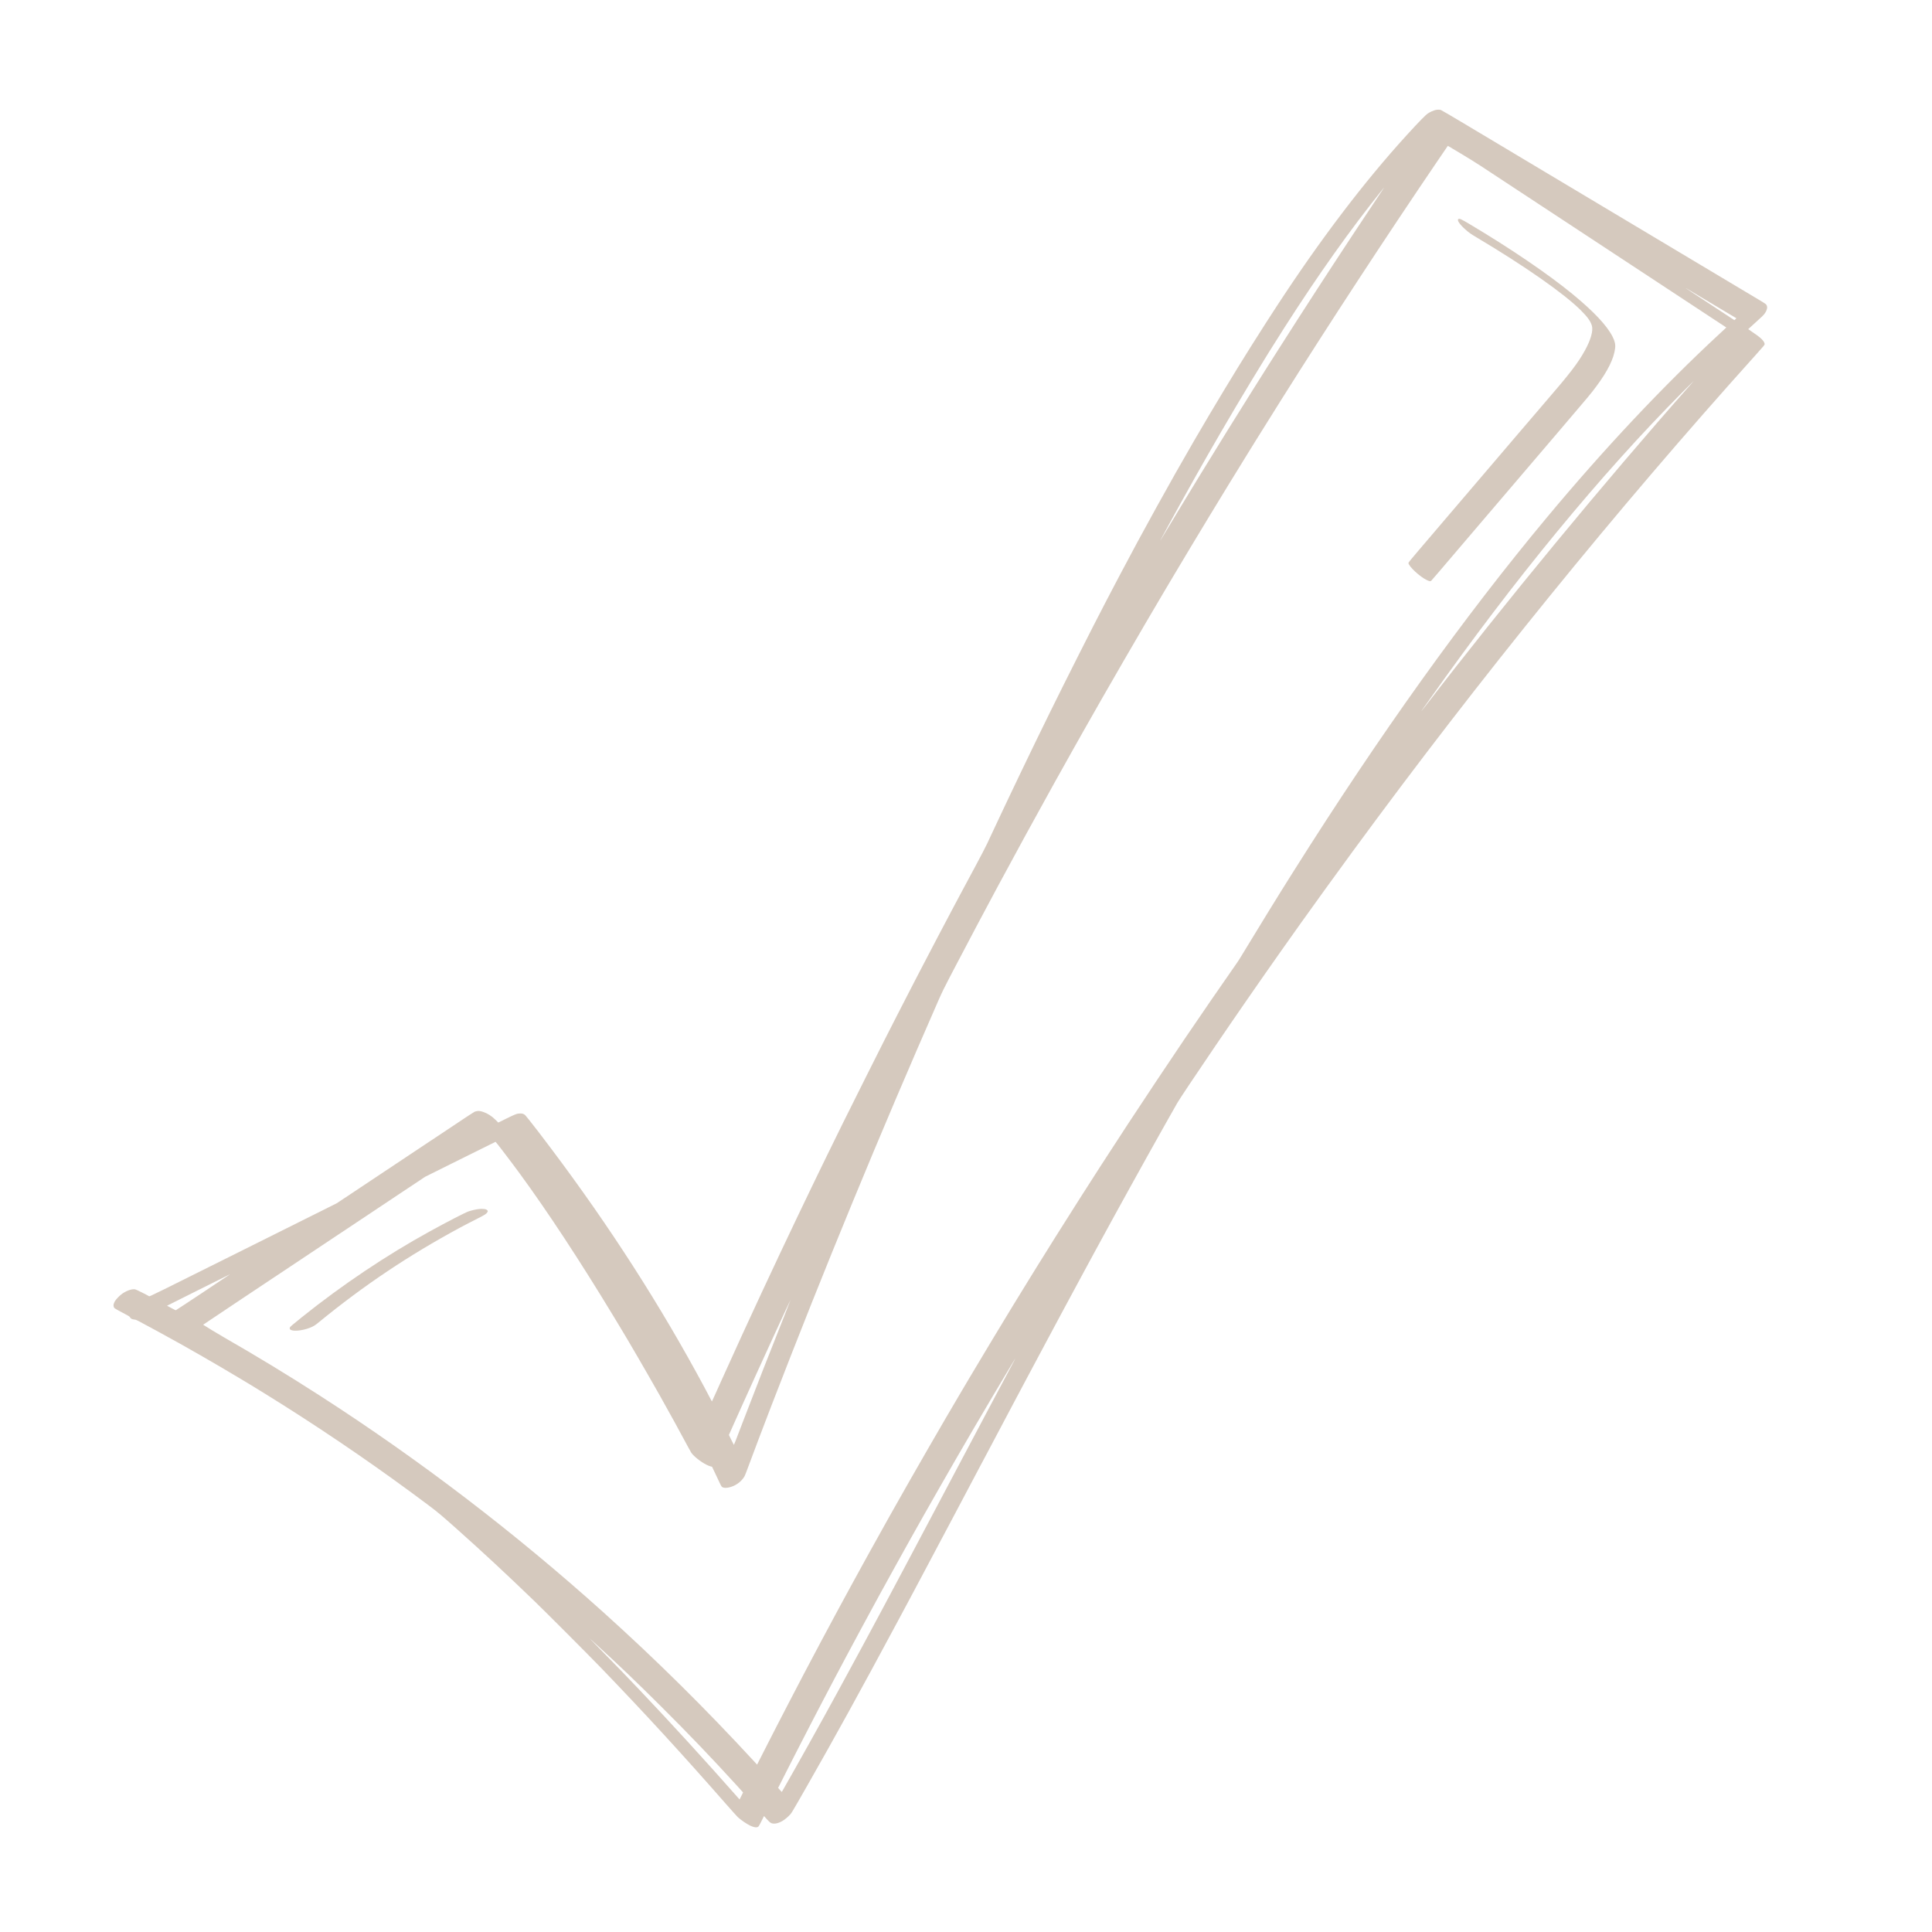 <?xml version="1.0" standalone="no"?>

<svg version="1.0" xmlns="http://www.w3.org/2000/svg"
    width="8000pt" height="8000pt" viewBox="0 0 8000 8000"
    preserveAspectRatio="xMidYMid meet">

    <g transform="translate(0,8000) scale(0.1,-0.1)"
        fill="#d5c9be" stroke="none">
        <path
            d="M59442 75445 c-83 -18 -222 -80 -313 -140 -100 -66 -361 -332 -870
-890 -1776 -1945 -3615 -4366 -5425 -7145 -223 -342 -276 -423 -405 -625 -128
-199 -381 -596 -626 -985 -674 -1069 -1555 -2528 -2370 -3930 -922 -1584
-2201 -3898 -3033 -5485 -34 -66 -75 -142 -90 -170 -15 -27 -132 -250 -260
-495 -128 -245 -256 -490 -285 -545 -490 -936 -1658 -3248 -2292 -4540 -244
-497 -457 -931 -543 -1110 -37 -77 -107 -221 -155 -320 -139 -285 -442 -914
-535 -1110 -26 -55 -75 -156 -107 -225 -96 -200 -346 -725 -403 -845 -47 -99
-111 -235 -262 -555 -60 -127 -402 -855 -451 -960 -19 -41 -82 -176 -140 -300
-57 -124 -278 -547 -489 -940 -212 -393 -497 -924 -633 -1180 -136 -256 -266
-501 -290 -545 -74 -138 -489 -924 -560 -1060 -37 -71 -82 -157 -100 -190 -34
-62 -546 -1043 -695 -1330 -45 -88 -102 -196 -125 -240 -23 -44 -89 -170 -145
-280 -56 -110 -128 -249 -160 -310 -51 -98 -139 -269 -545 -1060 -374 -729
-643 -1261 -1279 -2530 -729 -1453 -1235 -2475 -1601 -3230 -40 -82 -125 -258
-190 -390 -64 -132 -175 -359 -245 -505 -70 -146 -169 -350 -220 -455 -341
-704 -889 -1853 -1307 -2740 -436 -923 -1087 -2322 -1443 -3100 -45 -99 -123
-268 -172 -375 -88 -191 -615 -1351 -820 -1805 -57 -126 -165 -366 -239 -532
-73 -166 -136 -303 -139 -303 -3 0 -20 28 -37 63 -46 88 -170 325 -270 512
-1812 3379 -3905 6640 -6348 9890 -415 552 -666 878 -912 1188 -162 203 -178
221 -231 245 -47 21 -72 26 -137 26 -132 0 -206 -28 -576 -211 l-337 -166
-104 104 c-164 165 -336 275 -524 338 -130 44 -212 49 -304 21 -85 -26 133
117 -2565 -1681 -1078 -718 -2237 -1489 -2575 -1714 l-615 -409 -3873 -1933
c-3591 -1792 -3875 -1932 -3895 -1919 -95 59 -532 276 -575 285 -129 27 -332
-38 -532 -172 -111 -74 -276 -245 -323 -335 -62 -116 -61 -216 1 -275 16 -15
160 -96 321 -180 237 -124 295 -158 307 -182 35 -67 84 -94 189 -105 59 -7 87
-17 180 -67 61 -33 214 -115 340 -183 127 -68 298 -160 380 -205 83 -45 182
-99 220 -120 961 -521 2252 -1262 3350 -1923 187 -113 360 -217 385 -232 191
-114 930 -573 1305 -810 2074 -1311 4090 -2701 6039 -4164 353 -265 518 -403
1121 -940 1107 -986 2065 -1877 3255 -3025 457 -441 2226 -2214 2711 -2716
1797 -1861 3397 -3604 5220 -5685 229 -261 443 -500 477 -531 133 -124 375
-289 527 -360 96 -45 202 -72 252 -64 79 12 86 22 201 251 l108 216 113 -126
c113 -126 165 -168 231 -181 184 -39 442 76 668 298 134 132 79 43 787 1282
1131 1982 2179 3884 3725 6765 122 228 242 451 265 495 24 44 110 206 193 360
82 154 226 424 320 600 93 176 319 601 502 945 182 344 395 744 472 890 78
146 215 405 306 575 90 171 186 351 212 400 26 50 68 128 93 175 190 359 917
1732 1000 1890 27 52 64 122 82 155 18 33 132 247 253 475 445 842 940 1776
1139 2150 113 212 230 432 261 490 30 58 85 161 122 230 37 69 93 175 125 235
31 61 65 124 75 140 9 17 45 84 80 150 34 66 73 138 85 160 12 22 46 85 75
140 29 55 86 163 128 240 41 77 91 172 112 210 349 654 515 963 909 1699 432
803 545 1013 936 1736 120 222 389 718 477 880 17 30 62 114 101 185 670 1236
1918 3494 2645 4785 64 113 161 286 217 385 163 289 322 570 407 719 87 152
698 1068 1571 2353 834 1229 1803 2628 2705 3908 238 338 394 557 847 1195
519 730 1428 1986 2145 2965 5251 7164 10901 14125 16668 20534 349 388 382
428 382 460 0 116 -161 275 -513 506 -92 61 -167 113 -167 116 0 3 120 113
268 244 307 275 373 339 427 421 106 160 117 295 28 375 -15 14 -134 89 -263
166 -269 160 -1466 875 -2800 1673 -503 301 -1264 755 -1690 1010 -426 255
-993 594 -1260 753 -267 159 -690 412 -940 562 -250 149 -651 389 -890 532
-239 143 -727 435 -1085 648 -357 213 -749 447 -870 520 -121 73 -393 235
-605 362 -394 235 -607 363 -2130 1273 -481 288 -895 529 -919 537 -55 16
-137 16 -219 -2z m1063 -1813 c275 -164 636 -389 802 -498 322 -211 1322 -869
1813 -1193 287 -189 1554 -1022 1955 -1286 110 -72 886 -583 1725 -1135 839
-552 1588 -1044 1665 -1095 77 -51 255 -168 395 -260 238 -157 1587 -1045
1910 -1257 80 -52 273 -179 429 -282 l284 -187 -29 -28 c-16 -16 -130 -122
-254 -236 -2343 -2169 -4776 -4756 -7146 -7600 -3444 -4133 -6923 -8991
-10472 -14625 -46 -74 -110 -175 -142 -225 -404 -636 -1368 -2200 -2023 -3285
-71 -118 -155 -251 -187 -295 -88 -123 -383 -548 -1088 -1570 -1356 -1964
-3137 -4638 -4570 -6860 -618 -959 -1043 -1626 -1877 -2950 -141 -223 -610
-976 -755 -1210 -47 -77 -170 -275 -272 -440 -227 -367 -470 -762 -636 -1035
-68 -113 -143 -234 -165 -270 -199 -319 -1275 -2107 -1712 -2845 -82 -137
-225 -380 -320 -540 -814 -1374 -2039 -3499 -2840 -4925 -45 -80 -135 -239
-200 -355 -182 -324 -629 -1127 -752 -1350 -61 -110 -169 -306 -240 -435 -142
-257 -289 -525 -508 -925 -152 -277 -234 -428 -500 -920 -92 -170 -183 -339
-202 -374 -31 -58 -331 -616 -440 -821 -87 -162 -121 -225 -153 -285 -39 -73
-639 -1205 -720 -1360 -286 -545 -415 -792 -652 -1250 -151 -291 -326 -629
-388 -750 -62 -121 -145 -283 -185 -360 -40 -77 -141 -275 -225 -440 -84 -165
-199 -390 -255 -500 -57 -110 -130 -255 -164 -322 l-61 -122 -117 127 c-2027
2199 -4052 4201 -6218 6153 -3684 3317 -7649 6347 -11795 9014 -1330 855
-2538 1590 -3969 2412 -231 133 -813 486 -840 509 -3 3 1878 1257 7279 4852
l1915 1275 1454 723 c799 398 1457 724 1461 724 14 0 632 -810 991 -1300 1154
-1574 2509 -3636 3879 -5900 111 -184 235 -389 275 -455 372 -613 1019 -1726
1642 -2825 295 -520 982 -1770 1203 -2190 102 -193 122 -223 189 -294 209
-216 535 -429 736 -479 l49 -12 136 -285 c74 -157 160 -339 191 -405 31 -66
66 -128 77 -138 79 -71 273 -58 484 33 193 83 369 239 462 410 14 25 77 185
139 355 274 739 614 1637 970 2560 2187 5667 4468 11203 6922 16795 128 292
254 552 450 925 29 55 150 287 270 515 337 644 647 1232 845 1605 136 256 767
1438 795 1490 18 33 83 155 145 270 653 1216 1511 2785 2275 4160 470 846 481
864 825 1475 172 305 341 605 375 665 865 1536 2484 4334 3385 5850 59 99 207
349 330 555 951 1601 2130 3544 3075 5070 158 256 334 539 390 630 97 156 824
1320 1007 1610 2042 3245 4304 6702 6476 9900 151 223 313 460 359 527 l84
123 27 -14 c15 -8 252 -149 527 -314z m-3713 -2184 c-291 -436 -580 -872 -644
-968 -63 -96 -204 -310 -313 -475 -376 -569 -835 -1272 -1360 -2080 -450 -693
-1061 -1644 -1545 -2405 -194 -305 -394 -620 -445 -700 -120 -189 -459 -727
-662 -1050 -512 -817 -521 -832 -1008 -1615 -245 -393 -812 -1314 -1115 -1810
-241 -395 -342 -561 -785 -1290 -84 -137 -308 -511 -500 -830 -191 -319 -353
-584 -358 -590 -7 -7 -8 -7 -5 0 95 179 628 1156 861 1575 803 1448 1395 2482
2262 3950 322 545 905 1510 1200 1985 65 105 141 228 170 275 75 122 489 780
640 1015 1415 2211 2702 4024 4055 5713 40 50 75 92 77 92 2 0 -235 -357 -525
-792z m13638 -3748 c316 -189 773 -462 1015 -607 242 -144 445 -265 450 -267
6 -3 -10 -22 -34 -44 l-44 -39 -206 135 c-113 74 -276 181 -361 237 -167 110
-429 282 -727 478 -104 68 -303 199 -443 291 -140 93 -259 173 -265 179 -5 6
1 4 15 -4 14 -9 284 -170 600 -359z m-437 -3637 c-3573 -4042 -7670 -9010
-10977 -13310 -81 -106 -150 -193 -153 -193 -3 0 -1 6 4 13 6 6 156 219 335
472 3514 4979 7068 9297 10467 12718 256 257 466 467 468 467 2 0 -63 -75
-144 -167z m-60488 -36842 c-30 -27 -2213 -1475 -2225 -1475 -8 -1 -93 41
-189 93 l-174 94 1294 648 c712 356 1296 648 1299 648 2 1 0 -3 -5 -8z m23004
-1627 c-653 -1640 -1203 -3047 -1756 -4489 -118 -308 -246 -644 -286 -747 -40
-104 -75 -188 -78 -188 -3 0 -51 93 -106 206 l-100 206 154 347 c85 190 172
384 193 431 21 47 152 337 290 645 665 1477 1907 4181 1916 4172 2 -2 -100
-264 -227 -583z m9515 -1886 c-9 -18 -124 -233 -254 -478 -131 -245 -389 -731
-575 -1080 -185 -349 -358 -675 -385 -725 -26 -49 -83 -157 -127 -240 -44 -82
-106 -199 -138 -260 -32 -60 -72 -137 -90 -170 -68 -127 -137 -258 -607 -1145
-267 -503 -552 -1041 -633 -1195 -81 -154 -164 -311 -185 -350 -21 -38 -140
-263 -265 -500 -284 -537 -1002 -1893 -1060 -2000 -23 -44 -102 -192 -175
-330 -73 -137 -207 -389 -298 -560 -90 -170 -187 -353 -215 -405 -27 -52 -57
-108 -67 -125 -9 -16 -48 -88 -85 -160 -37 -71 -71 -134 -75 -140 -4 -5 -37
-68 -75 -140 -37 -71 -80 -152 -95 -180 -15 -27 -132 -246 -260 -485 -128
-239 -292 -545 -365 -680 -72 -135 -153 -285 -180 -335 -26 -49 -58 -108 -70
-130 -12 -22 -40 -74 -62 -115 -92 -172 -883 -1631 -993 -1830 -26 -47 -64
-116 -85 -155 -576 -1059 -1617 -2924 -2206 -3952 -13 -24 -26 -43 -29 -43 -3
0 -38 38 -77 84 l-73 84 64 123 c34 68 179 354 321 634 142 281 279 551 305
600 26 50 109 212 185 360 155 304 413 804 515 1000 37 72 154 297 260 500
106 204 209 402 230 440 20 39 72 138 115 220 77 149 125 240 209 398 24 45
86 163 138 262 88 167 384 725 483 910 484 905 775 1445 1143 2120 134 248
257 473 272 500 1000 1818 1560 2819 2421 4326 993 1739 1909 3304 2999 5122
144 240 184 302 144 225z m-17319 -11814 c897 -819 1659 -1548 2658 -2544
1185 -1179 2076 -2110 3145 -3282 l261 -288 -27 -57 c-16 -32 -48 -98 -73
-146 l-45 -89 -105 119 c-1269 1441 -2752 3064 -4034 4413 -556 585 -835 874
-1629 1685 -264 270 -460 472 -435 449 24 -22 152 -139 284 -260z" />
        <path
            d="M60388 70929 c-68 -39 52 -220 280 -422 165 -147 227 -190 499 -352
1973 -1175 3587 -2304 4288 -3000 275 -272 406 -454 461 -641 62 -207 -47
-591 -291 -1031 -295 -531 -623 -956 -1666 -2163 -206 -239 -782 -912 -1279
-1495 -498 -583 -1192 -1397 -1544 -1810 -352 -412 -926 -1085 -1276 -1495
-349 -410 -839 -983 -1087 -1275 -311 -363 -453 -537 -453 -553 0 -136 478
-581 771 -716 110 -51 140 -54 177 -19 16 15 162 183 323 373 161 190 696 818
1189 1395 1584 1856 3088 3619 3776 4425 1261 1478 1312 1539 1542 1848 480
645 733 1160 781 1586 18 158 -12 291 -109 481 -234 458 -771 1029 -1640 1746
-1007 830 -2597 1911 -4285 2914 -343 204 -408 233 -457 204z" />
        <path
            d="M19820 29935 c-125 -15 -302 -56 -420 -97 -153 -54 -848 -412 -1610
-831 -1785 -980 -3638 -2223 -5285 -3545 -403 -324 -495 -403 -501 -431 -3
-14 -7 -31 -9 -38 -2 -6 5 -23 16 -37 77 -98 493 -66 821 64 151 60 209 96
374 232 1854 1519 3720 2769 5844 3915 182 98 495 261 735 381 280 141 357
190 394 253 20 33 22 44 13 65 -16 34 -67 62 -126 69 -113 12 -145 12 -246 0z" />
    </g>
</svg>